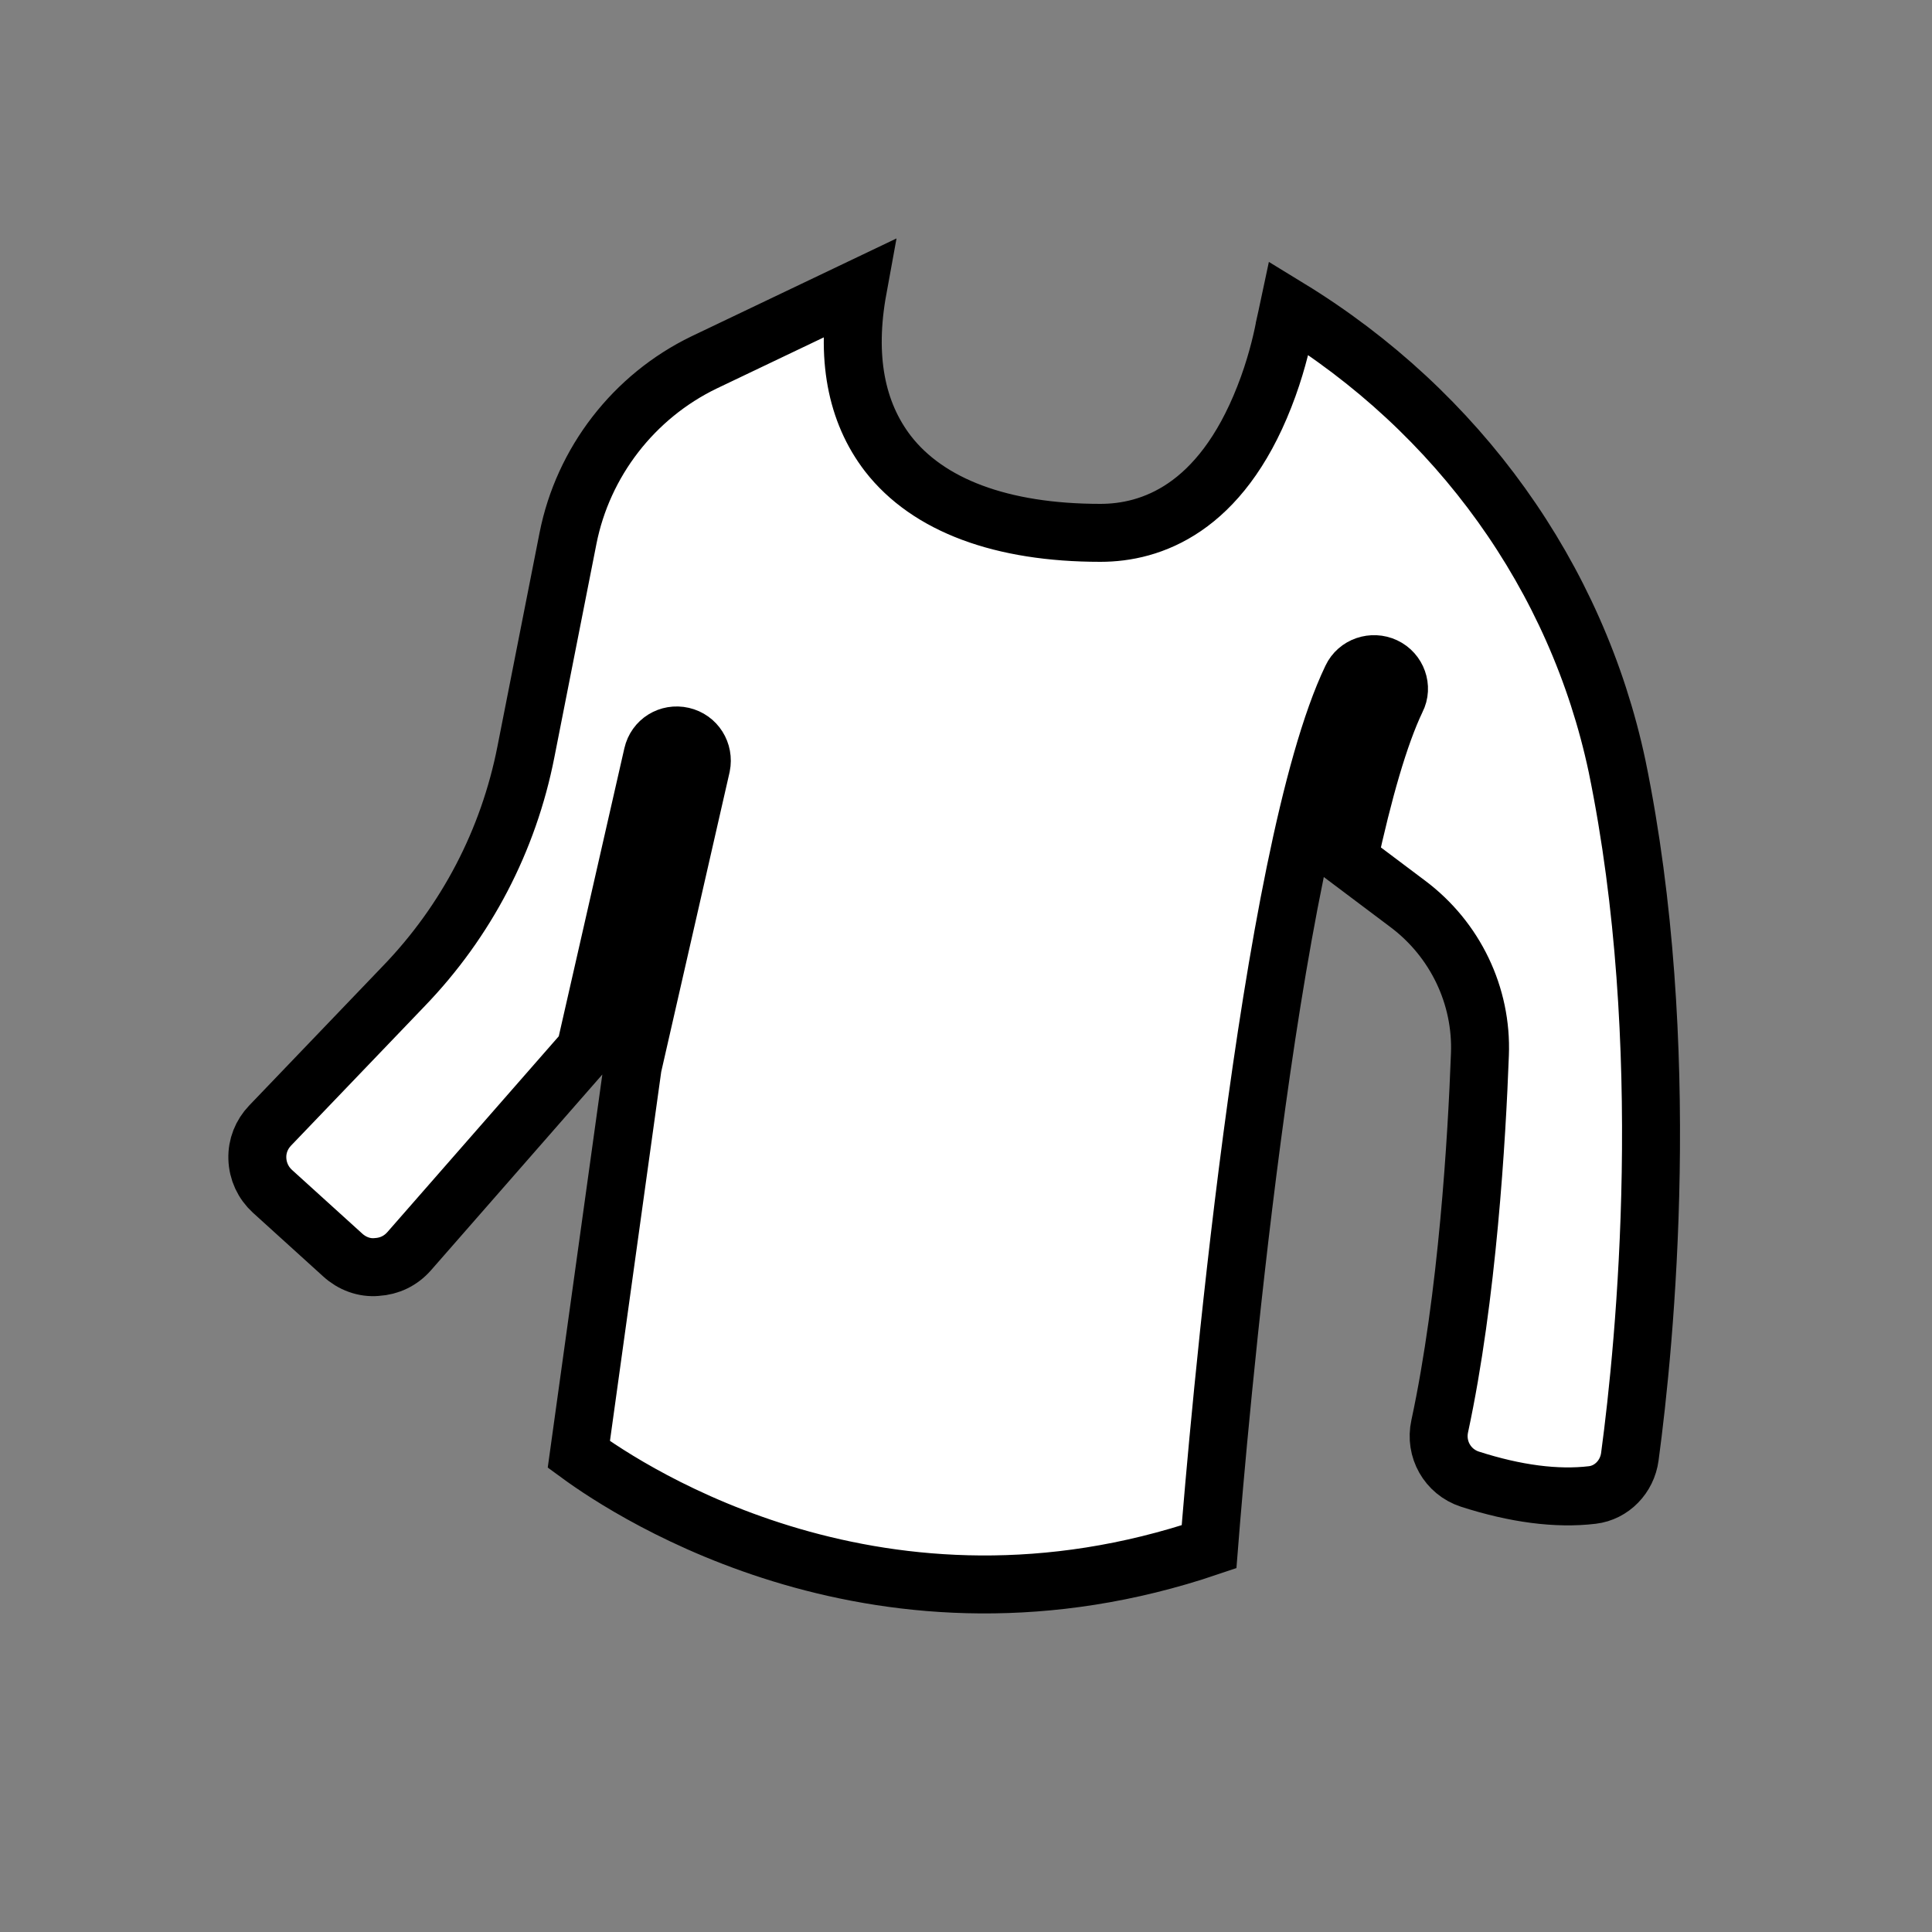 <?xml version="1.0" encoding="utf-8"?>
<!-- Generator: Adobe Illustrator 27.3.1, SVG Export Plug-In . SVG Version: 6.00 Build 0)  -->
<svg version="1.1" id="Layer_1" xmlns="http://www.w3.org/2000/svg" xmlns:xlink="http://www.w3.org/1999/xlink" x="0px" y="0px"
	 viewBox="0 0 50 50" style="enable-background:new 0 0 50 50;" xml:space="preserve">
<rect x="0" y="0" width="50" height="50" fill="#808080" stroke="none"/>
<style type="text/css">
	.st0{fill:none;}
	.st1{stroke:#000000;stroke-miterlimit:10;}
	.st2{stroke:#000000;stroke-width:0.75;stroke-miterlimit:10;}
	.st3{clip-path:url(#SVGID_00000005256821011585215480000017199798729273820299_);}
	.st4{clip-path:url(#SVGID_00000168813800010869591250000001246619526154075830_);}
	.st5{fill:#FFFFFF;}
	.st6{clip-path:url(#SVGID_00000179625633578145856260000009540533009411453860_);}
	.st7{fill:#231F20;}
	.st8{clip-path:url(#SVGID_00000171705379682156090900000001192849083517751682_);}
	.st9{clip-path:url(#SVGID_00000007397473767720035710000016621561486079337885_);}
	.st10{clip-path:url(#SVGID_00000111892845208250642920000004286031729243827330_);}
	.st11{clip-path:url(#SVGID_00000176006854664057689120000012035366069034062254_);}
	.st12{clip-path:url(#SVGID_00000047024641836321541780000017829980345345604500_);}
	.st13{clip-path:url(#SVGID_00000017485943528071224020000009591306370274889111_);}
	.st14{clip-path:url(#SVGID_00000009582796849908685880000005930393326326008222_);}
	.st15{clip-path:url(#SVGID_00000094579760768496682140000014040317570275009463_);}
	.st16{clip-path:url(#SVGID_00000062897542927007649060000014967986461036885139_);}
	.st17{clip-path:url(#SVGID_00000127742384590596639440000006719185409647671994_);}
	.st18{clip-path:url(#SVGID_00000134236555411329276220000000929606049909897367_);}
	.st19{clip-path:url(#SVGID_00000062886015458987873730000003640943392931304077_);}
	.st20{clip-path:url(#SVGID_00000105428981606710154910000007167231390985222816_);}
	.st21{clip-path:url(#SVGID_00000079455656576813976940000003402754674672313278_);}
	.st22{clip-path:url(#SVGID_00000018926456146354018220000017846991664908915847_);}
	.st23{clip-path:url(#SVGID_00000146473792193028739300000006349824135192496303_);}
	.st24{clip-path:url(#SVGID_00000168099534872007396810000006465020559368416140_);}
	.st25{clip-path:url(#SVGID_00000112599263246660168470000006479310216264871850_);}
	.st26{clip-path:url(#SVGID_00000113334229207671895190000009643822499316480403_);}
	.st27{clip-path:url(#SVGID_00000032612682952733058940000009286473857293215920_);}
	.st28{clip-path:url(#SVGID_00000142153358840132421500000014695687194379382923_);}
	.st29{clip-path:url(#SVGID_00000024704510063101006240000005415753194863496070_);}
	.st30{clip-path:url(#SVGID_00000009582442399788317790000001868868478764382645_);}
	.st31{fill-rule:evenodd;clip-rule:evenodd;}
	.st32{clip-path:url(#SVGID_00000084521046179591356680000007437133895276649139_);}
	.st33{clip-path:url(#SVGID_00000021817957080131917010000012556696723643982253_);}
	.st34{stroke:#000000;stroke-width:0.5;stroke-miterlimit:10;}
	.st35{clip-path:url(#SVGID_00000016779222118204796420000004236452801710624407_);}
	.st36{clip-path:url(#SVGID_00000099635467652139859640000001862506843181825952_);}
	.st37{clip-path:url(#SVGID_00000107572115725460140370000017347602209975556737_);}
	.st38{fill:#1A1A1A;}
	.st39{clip-path:url(#SVGID_00000129169351705654830600000014797816051675164339_);}
	.st40{clip-path:url(#SVGID_00000029768590084967660240000004085933735727312790_);}
	.st41{clip-path:url(#SVGID_00000181785093985315623410000005527555434834366906_);}
	.st42{clip-path:url(#SVGID_00000015343031231560460610000014306826791104205704_);}
	.st43{clip-path:url(#SVGID_00000139998729911805125810000006125158029667191485_);}
	.st44{clip-path:url(#SVGID_00000011033742184048496450000012247988787734520720_);}
	.st45{clip-path:url(#SVGID_00000021110386726230670490000012793410198727763391_);}
	.st46{clip-path:url(#SVGID_00000116224712130552732610000016308763589442161051_);}
	.st47{clip-path:url(#SVGID_00000045587135087345628920000000944537117327997342_);}
	.st48{fill:#F1F1F1;}
	.st49{fill:#E8E8E8;}
	.st50{fill:#FEFEFE;}
	.st51{fill:#CCCCCC;}
	.st52{fill:#B3B3B3;}
	.st53{fill:#E6E6E6;}
	.st54{fill:#EBEBEB;}
	.st55{fill:#EEEEEE;}
	.st56{fill:#F8F8F8;}
	.st57{fill:#FBFBFB;}
	.st58{fill:#383838;}
	.st59{fill:#232323;}
	.st60{fill:#F6F6F6;}
	.st61{fill:#535353;}
	.st62{fill:#0A0A0A;}
	.st63{fill:#F5F5F5;}
	.st64{fill:#818181;}
	.st65{fill:#4A4A4A;}
	.st66{fill:#999999;}
	.st67{fill:url(#SVGID_00000127027222603654687920000012266673586369283726_);}
	.st68{fill:url(#SVGID_00000080208213214841550090000013079783172845234873_);}
	.st69{fill:#0E0E0D;}
	.st70{fill:#333333;}
	.st71{fill:#808080;}
	.st72{fill:url(#SVGID_00000059274427924348890210000018104656612388695965_);}
	.st73{fill:#666666;}
	.st74{fill:url(#SVGID_00000036939657217192719610000010269152187118536871_);}
	.st75{fill:url(#SVGID_00000098215426010366423900000001146497363232386989_);}
	.st76{fill:url(#SVGID_00000031899681952984685810000004723038843060216759_);}
	.st77{fill:url(#SVGID_00000168115940889657668030000008702911372882846888_);}
	.st78{fill:url(#SVGID_00000052106645353136239380000002313746253634418344_);}
	.st79{clip-path:url(#SVGID_00000152260269513275905420000014961412260667432833_);}
	.st80{clip-path:url(#SVGID_00000132075806956441794830000016921434434643721351_);}
	.st81{clip-path:url(#SVGID_00000170238693116010604200000017128539747419485335_);}
	.st82{clip-path:url(#SVGID_00000048489016385920287730000000281564593007328909_);}
	.st83{clip-path:url(#SVGID_00000168104543489091296090000007801772365949326757_);}
	.st84{fill:#241F20;stroke:#000000;stroke-width:0.5;stroke-miterlimit:10;}
	.st85{clip-path:url(#SVGID_00000114034468010877375410000017059002656601430972_);}
	.st86{clip-path:url(#SVGID_00000152959930151381370900000017114290784439741884_);}
	.st87{clip-path:url(#SVGID_00000011723721424508356040000000611048245384472482_);}
	.st88{clip-path:url(#SVGID_00000059988348410289259960000004037112354323817619_);}
	.st89{clip-path:url(#SVGID_00000164478326292254624270000010767896548929842067_);}
	.st90{clip-path:url(#SVGID_00000101791408798243050350000002330049178159449785_);}
	.st91{clip-path:url(#SVGID_00000059281738180885540320000013180342489200952991_);}
	.st92{clip-path:url(#SVGID_00000139258240908414813430000009605113827492451219_);}
	.st93{clip-path:url(#SVGID_00000069358258564852329620000000858665705987374232_);}
	.st94{clip-path:url(#SVGID_00000173841712315886046270000018079372161310766751_);}
	.st95{clip-path:url(#SVGID_00000005984691549245375000000007960416008812552126_);}
	.st96{clip-path:url(#SVGID_00000116914088654228566210000017938069317403657856_);}
	.st97{clip-path:url(#SVGID_00000009556136705617360750000015823091120883047304_);}
	.st98{clip-path:url(#SVGID_00000176009535357413368680000004832183820809931692_);}
	.st99{clip-path:url(#SVGID_00000003816793321072826560000009908591923695259290_);}
	.st100{clip-path:url(#SVGID_00000020398570538641605490000000919380770213431199_);}
	.st101{clip-path:url(#SVGID_00000179608113751045406520000015888038937200745346_);}
	.st102{clip-path:url(#SVGID_00000153689255934419541390000000885189484154985895_);}
	.st103{clip-path:url(#SVGID_00000175304191704920041380000009357997737269313438_);}
	.st104{clip-path:url(#SVGID_00000157266791336230128460000002854682321415863447_);}
	.st105{clip-path:url(#SVGID_00000048485788861582857750000008585540246233012386_);}
	.st106{clip-path:url(#SVGID_00000086682790858281972290000005261667154824996259_);}
	.st107{clip-path:url(#SVGID_00000065766706335278676080000008336119268266896316_);}
	.st108{clip-path:url(#SVGID_00000044863223197782167460000017143518526732065437_);}
	.st109{clip-path:url(#SVGID_00000145765173902573145330000009624456822519966891_);}
	.st110{clip-path:url(#SVGID_00000005266289310829335770000003308258613316815494_);}
	.st111{clip-path:url(#SVGID_00000183933276538161954970000016321370588472956546_);}
	.st112{clip-path:url(#SVGID_00000076570412066023504670000007735466591127672250_);}
	.st113{clip-path:url(#SVGID_00000090975732692179476070000013378265510616176566_);}
	.st114{clip-path:url(#SVGID_00000025410560488242769050000003205511412019030932_);}
	.st115{fill:#FFFFFF;stroke:#000000;stroke-miterlimit:10;}
	.st116{clip-path:url(#SVGID_00000035491306829567604670000005081923345052651700_);}
	.st117{clip-path:url(#SVGID_00000168821070094911439270000008541948702710023324_);}
	.st118{fill:none;stroke:#010101;stroke-miterlimit:10;}
	.st119{fill:#010101;stroke:#000000;stroke-miterlimit:10;}
	.st120{clip-path:url(#SVGID_00000152981873801909439570000000141470983970319037_);}
	.st121{fill:#010101;stroke:#010101;stroke-miterlimit:10;}
	.st122{clip-path:url(#SVGID_00000064334810397927653160000003215258727186209950_);}
	.st123{clip-path:url(#SVGID_00000008828450920857452030000016234093553035698597_);}
	.st124{clip-path:url(#SVGID_00000136396154587388661030000010333567247241205378_);}
	.st125{clip-path:url(#SVGID_00000073706947271843242380000003711635743803444609_);}
	.st126{clip-path:url(#SVGID_00000135662378039967102010000012511417132896307607_);}
	.st127{fill:none;stroke:#000000;stroke-width:3;stroke-miterlimit:10;}
	.st128{clip-path:url(#SVGID_00000059280814276473625960000011343571232616977287_);}
	.st129{clip-path:url(#SVGID_00000079455124072275791790000005756772483744552336_);}
	.st130{clip-path:url(#SVGID_00000133507195780505230480000000803858617213934990_);}
	.st131{clip-path:url(#SVGID_00000021806072572569560910000014915409867553814196_);}
	.st132{fill:#040606;}
	.st133{clip-path:url(#SVGID_00000031166281620637876940000014315607508556033975_);}
	.st134{clip-path:url(#SVGID_00000118388955623695918910000000636259935005502340_);}
	.st135{clip-path:url(#SVGID_00000016056849109596412170000004435799657430408117_);}
	.st136{clip-path:url(#SVGID_00000008862259106758550450000010694604533687979406_);}
	.st137{clip-path:url(#SVGID_00000176019749473493533010000007082208693033687170_);}
	.st138{clip-path:url(#SVGID_00000180363340439873478350000011048246040091349420_);}
	.st139{clip-path:url(#SVGID_00000172433743443911112070000017316731237095873205_);}
	.st140{fill:#FFFFFF;stroke:#000000;stroke-width:1.5;stroke-miterlimit:10;}
	.st141{clip-path:url(#SVGID_00000114072608714196968420000006635000198216119455_);}
	.st142{fill:#BDBCBC;}
	.st143{clip-path:url(#SVGID_00000134249636896502772930000002059854056818470838_);}
	.st144{fill:#2E2A2B;}
	.st145{clip-path:url(#SVGID_00000015318804128921907960000006108236057106071212_);}
	.st146{clip-path:url(#SVGID_00000110433018209611962220000012216300518030140862_);}
	.st147{clip-path:url(#SVGID_00000163778206698432285980000012130426164423607436_);}
	.st148{clip-path:url(#SVGID_00000176030325634731874330000009008761534913522337_);}
	.st149{clip-path:url(#SVGID_00000160870174040044912480000000748609844544061325_);}
	.st150{fill:#272324;}
	.st151{clip-path:url(#SVGID_00000029736213249400224410000009667227579423295131_);}
	.st152{clip-path:url(#SVGID_00000103977476586531588200000016192268325738247606_);}
	.st153{clip-path:url(#SVGID_00000008839971815212556680000011970459166002820281_);}
	.st154{clip-path:url(#SVGID_00000106126803830074581140000000249805351944156077_);}
	.st155{clip-path:url(#SVGID_00000144309546731070919210000017977314510619689145_);}
	.st156{clip-path:url(#SVGID_00000083788100847879424760000003723543640425976500_);}
	.st157{fill:none;stroke:#000000;stroke-width:0.874;stroke-linecap:round;stroke-linejoin:round;stroke-miterlimit:10;}
	.st158{clip-path:url(#SVGID_00000003077077102499870270000003651295113113634231_);}
	.st159{clip-path:url(#SVGID_00000047021126992373620580000005477291013768846744_);}
	.st160{clip-path:url(#SVGID_00000027564410723939190490000005724442840711219850_);}
	.st161{clip-path:url(#SVGID_00000125580042456840199660000007476297902926620311_);}
	.st162{clip-path:url(#SVGID_00000039842958459432568170000011023677462643824292_);}
	.st163{clip-path:url(#SVGID_00000024003484499130846240000002061844261748491166_);}
	.st164{clip-path:url(#SVGID_00000031182121083683313190000014129367451327177652_);}
	.st165{clip-path:url(#SVGID_00000075138303538168576890000016525477768207683457_);}
	.st166{clip-path:url(#SVGID_00000149382282568603447510000015603431242685286798_);}
	.st167{clip-path:url(#SVGID_00000132053212099991131900000011899026977440628386_);}
	.st168{clip-path:url(#SVGID_00000047052659991854534820000005124938686975787683_);}
	.st169{clip-path:url(#SVGID_00000035494266714648244960000000624430205507987629_);}
	.st170{clip-path:url(#SVGID_00000094590894405999059890000016362403950176021377_);}
	.st171{clip-path:url(#SVGID_00000116940297653833344930000006084365653472400574_);}
	.st172{clip-path:url(#SVGID_00000138566099526935693450000013227735208510417303_);}
	.st173{clip-path:url(#SVGID_00000035509194211244341090000018324001071761230750_);}
	.st174{clip-path:url(#SVGID_00000016771611192641100950000001852533298212737981_);}
	.st175{clip-path:url(#SVGID_00000038385373328421443210000017115312772008868775_);}
	.st176{clip-path:url(#SVGID_00000091007342597673421670000011441305599124948108_);}
	.st177{clip-path:url(#SVGID_00000022529266822166913040000003812980619497921409_);}
	.st178{clip-path:url(#SVGID_00000120517113935999886920000014011530574956996008_);}
	.st179{clip-path:url(#SVGID_00000178206739714637141420000005149191775775553189_);}
	.st180{clip-path:url(#SVGID_00000054263375264813884800000004239058912801943690_);}
	.st181{clip-path:url(#SVGID_00000075862247907070087940000006538294468521910455_);}
	.st182{clip-path:url(#SVGID_00000033341883033183104320000002085105007675102137_);}
	.st183{clip-path:url(#SVGID_00000065067029058925298160000000765133844405082533_);}
	.st184{clip-path:url(#SVGID_00000167356384611342151900000002067057831763267774_);}
	.st185{clip-path:url(#SVGID_00000144332949961437801070000001537051155988770739_);}
	.st186{clip-path:url(#SVGID_00000124839844669378490170000010916380277128686227_);}
	.st187{clip-path:url(#SVGID_00000085223420597404690370000015407266875076455862_);}
	.st188{clip-path:url(#SVGID_00000150798302336925908380000011584928863936594090_);}
	.st189{clip-path:url(#SVGID_00000153684412576330120900000009073283119237966252_);}
	.st190{clip-path:url(#SVGID_00000181075870288785618350000014231857050506563460_);}
	.st191{clip-path:url(#SVGID_00000149342417529159466970000002575674559228452780_);}
	.st192{clip-path:url(#SVGID_00000163762997560233154560000004764895099249333408_);}
	.st193{clip-path:url(#SVGID_00000060742027287015635270000003577681224403224966_);}
	.st194{clip-path:url(#SVGID_00000167395765257077206020000015130175115395224208_);}
	.st195{clip-path:url(#SVGID_00000147194556082992310730000002278104370193205944_);}
	.st196{fill:#E5E5E5;}
	.st197{fill:#1D1D1B;}
	.st198{fill:none;stroke:#000000;stroke-miterlimit:10;}
	.st199{fill:#FEFEFE;stroke:#000000;stroke-miterlimit:10;}
	.st200{clip-path:url(#SVGID_00000010291999106490174730000009551614674587361453_);}
	.st201{clip-path:url(#SVGID_00000079474821958592267730000015113175836748713909_);}
	.st202{clip-path:url(#SVGID_00000038393689578618799300000001571757272749083537_);}
	.st203{fill:#231F1F;}
	.st204{fill:#020000;}
	.st205{clip-path:url(#SVGID_00000165230388686711524410000008428947355806860713_);}
	.st206{clip-path:url(#SVGID_00000103945284694577732450000006696843494850418819_);}
	.st207{clip-path:url(#SVGID_00000152260081007987051500000008569387415697468092_);}
	.st208{clip-path:url(#SVGID_00000175296561392754973600000016774365207887965080_);}
	.st209{fill:#050000;}
	.st210{clip-path:url(#SVGID_00000056401201505915745910000009383682793854872983_);}
	.st211{clip-path:url(#SVGID_00000080172507297737877450000017027600927082243731_);}
	.st212{clip-path:url(#SVGID_00000044163570944981676550000007900877265604820097_);}
	.st213{clip-path:url(#SVGID_00000053541364324816370190000004806431088888243340_);}
	.st214{clip-path:url(#SVGID_00000121264650530975138660000009267032918445755578_);}
	.st215{clip-path:url(#SVGID_00000076592353065639273540000006363157503221939634_);}
	.st216{fill:#12100F;}
	.st217{clip-path:url(#SVGID_00000161608623908630911990000010254121480876082873_);}
	.st218{clip-path:url(#SVGID_00000063593116277545848100000001069048258047619749_);}
	.st219{fill:none;stroke:#000000;stroke-width:0.5;stroke-miterlimit:10;}
	.st220{clip-path:url(#SVGID_00000067950650852052017910000004915225457800274858_);}
	.st221{clip-path:url(#SVGID_00000042717231226141717550000011772971017195547536_);}
	.st222{clip-path:url(#SVGID_00000116216849421764158750000007769148465677768858_);}
	.st223{clip-path:url(#SVGID_00000013894895243221209250000009120281417623517835_);}
	.st224{fill:none;stroke:#000000;stroke-width:0.25;stroke-miterlimit:10;}
	.st225{clip-path:url(#SVGID_00000106125518170571376680000002450089156799426482_);}
	.st226{clip-path:url(#SVGID_00000062161707034533274270000016841223121656833959_);}
	.st227{clip-path:url(#SVGID_00000103225660351029116650000013258329851846567040_);}
</style>
<g>
	<path class="st140" d="M33.35,7.97c-0.03,0.14-0.06,0.3-0.1,0.47c0,0.02,0,0.03-0.01,0.05C33.16,8.9,33,9.56,32.72,10.27
		c-1.14,2.91-2.94,3.52-4.24,3.52c-2.56,0-4.46-0.71-5.5-2.05c-0.83-1.08-1.1-2.51-0.78-4.26l-3.98,1.9
		c-1.82,0.88-3.13,2.58-3.52,4.55l-1.09,5.53c-0.45,2.29-1.54,4.38-3.16,6.06l-3.46,3.61c-0.22,0.23-0.34,0.53-0.33,0.85
		c0.01,0.33,0.15,0.63,0.39,0.85l1.82,1.65c0.24,0.22,0.56,0.34,0.88,0.31c0.33-0.02,0.62-0.16,0.84-0.41l4.56-5.21l1.74-7.64
		c0.08-0.35,0.42-0.56,0.77-0.48c0.35,0.08,0.56,0.42,0.49,0.77l-1.78,7.8c0,0,0,0.01,0,0.01l-1.39,10.01
		c1.38,1.01,7.87,5.25,16.31,2.39c0.22-2.79,1.52-17.96,3.69-22.48c0.15-0.32,0.54-0.45,0.86-0.3c0.32,0.15,0.46,0.54,0.3,0.85
		c-0.45,0.94-0.86,2.4-1.24,4.14l1.53,1.15c1.23,0.92,1.93,2.38,1.87,3.9c-0.08,2.15-0.32,6.27-1.04,9.62
		c-0.13,0.59,0.2,1.18,0.78,1.37c1.18,0.38,2.25,0.52,3.17,0.41c0.5-0.06,0.9-0.47,0.97-0.99c0.4-2.97,1.15-10.67-0.33-17.87
		C40.81,14.93,37.75,10.66,33.35,7.97z"/>
</g>
</svg>
